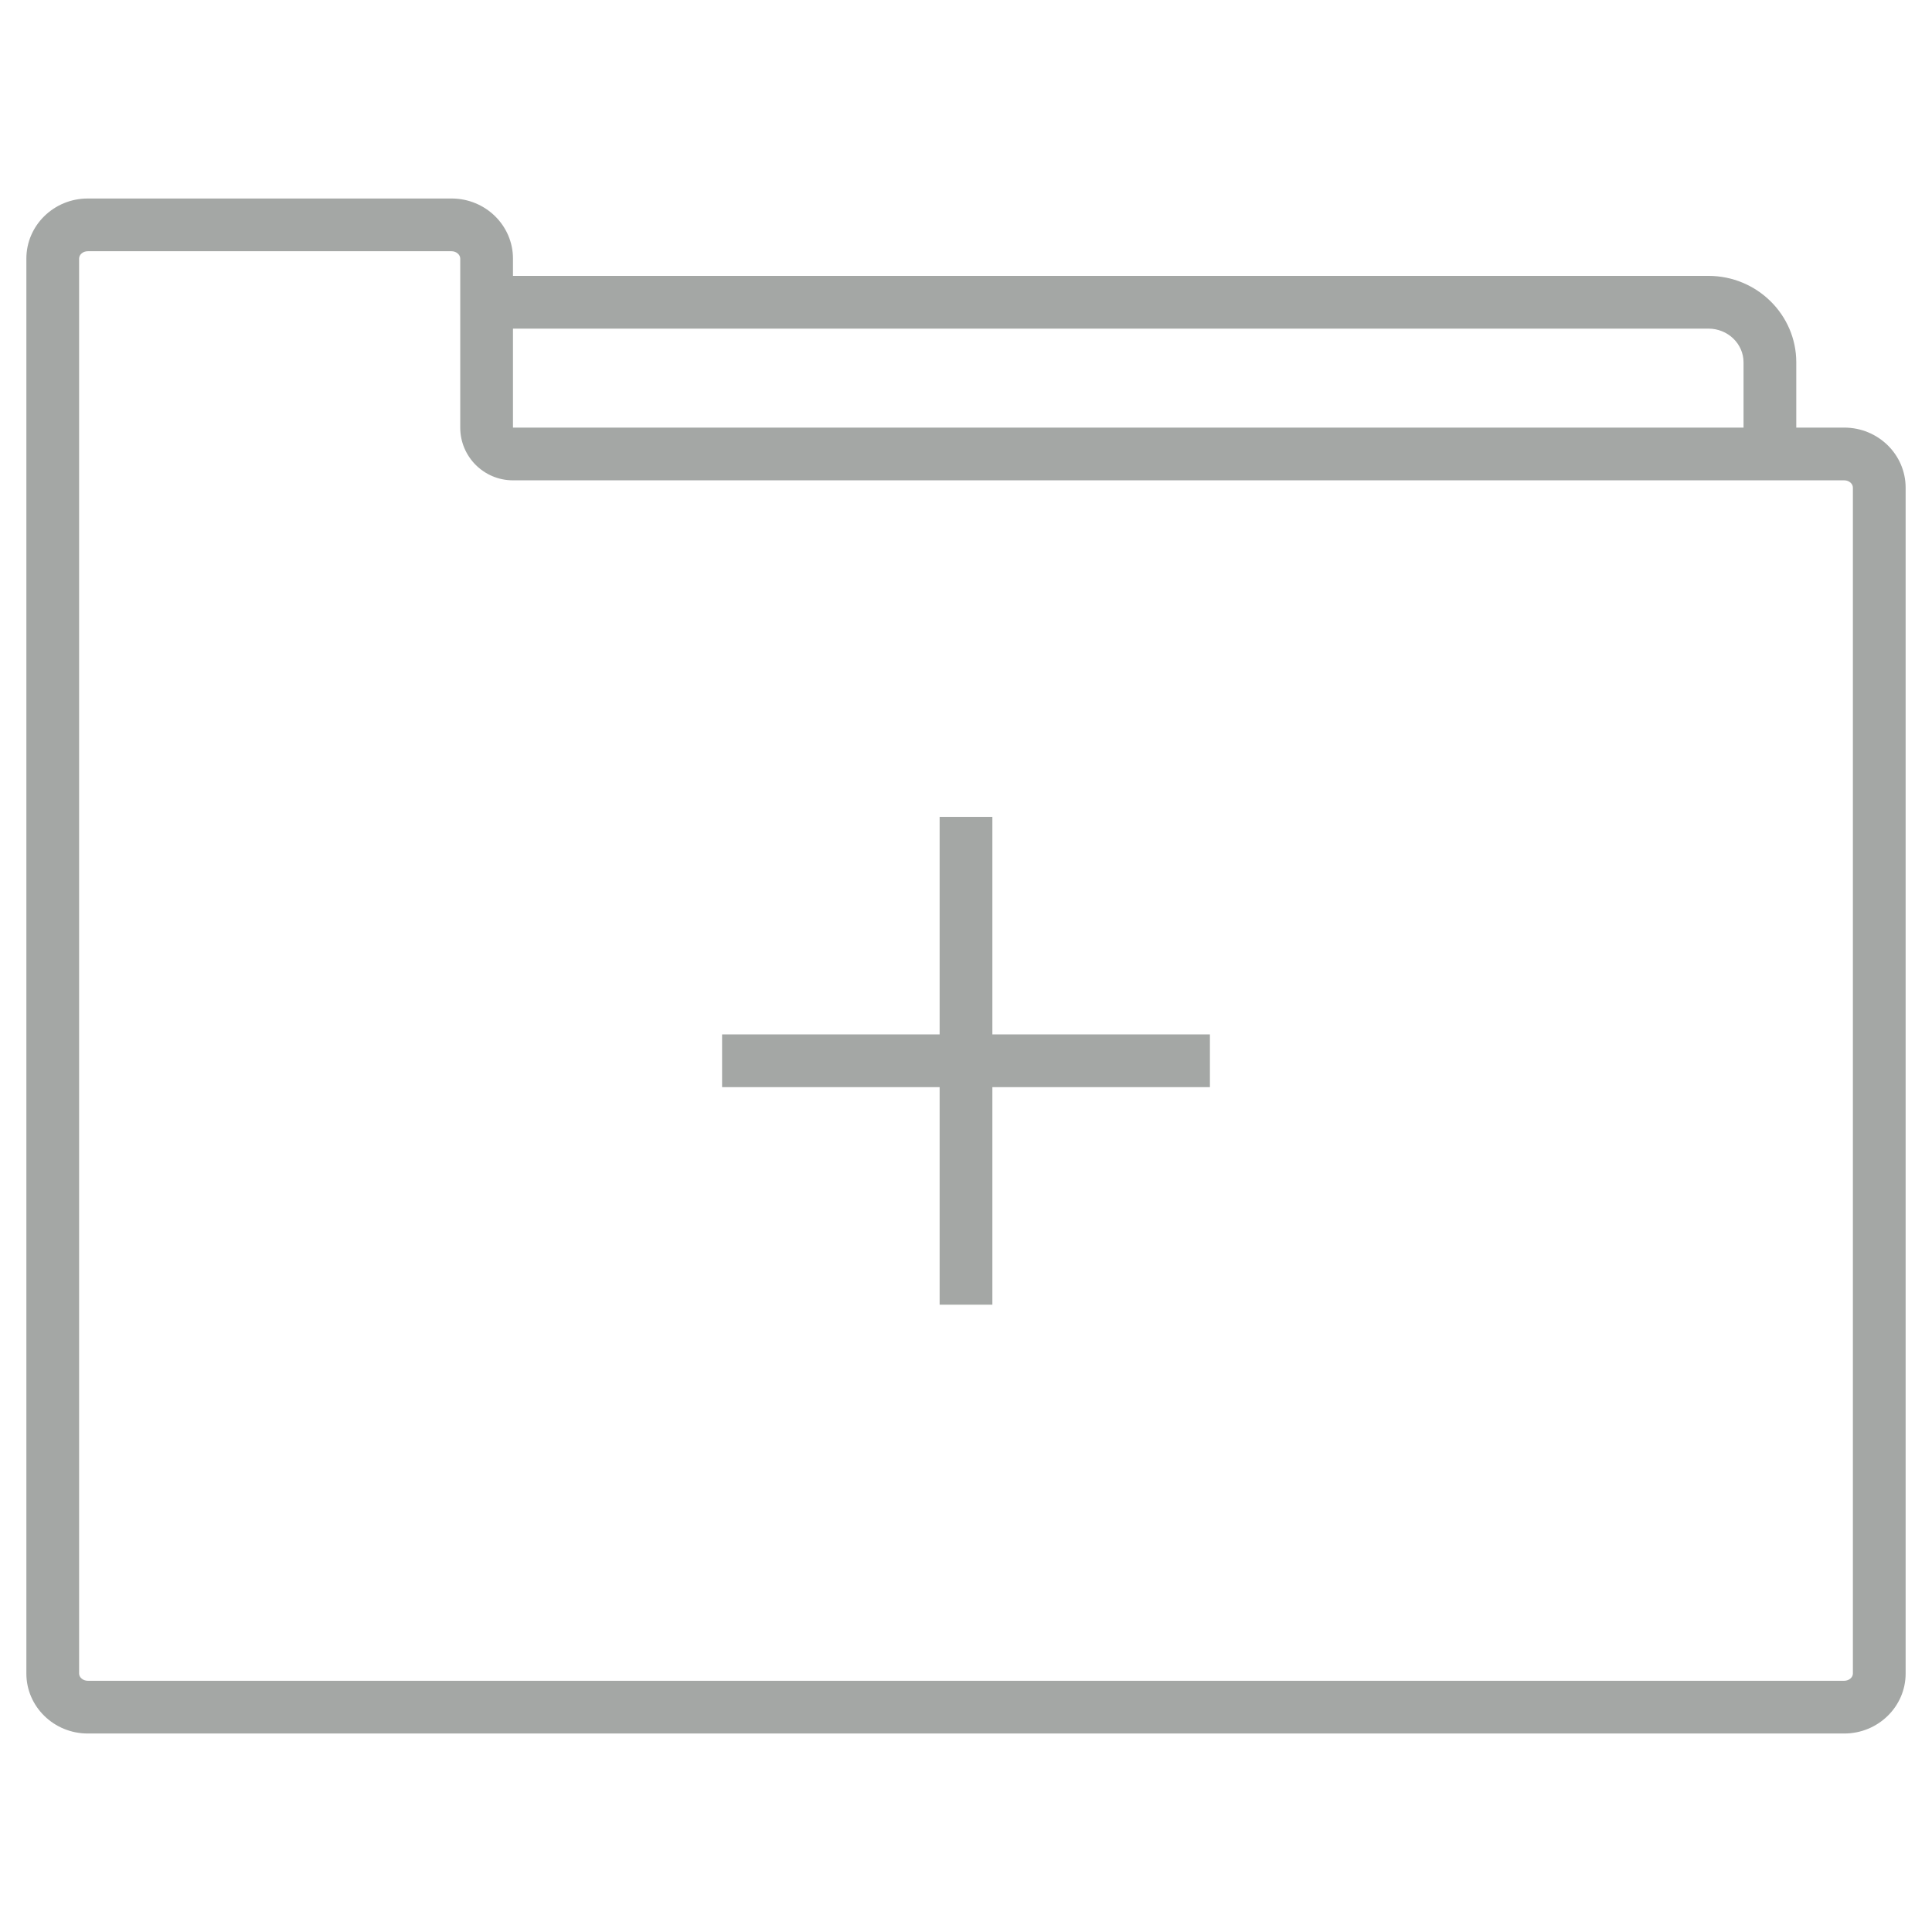 <?xml version="1.0" encoding="utf-8"?>
<!-- Generator: Adobe Illustrator 17.0.0, SVG Export Plug-In . SVG Version: 6.00 Build 0)  -->
<!DOCTYPE svg PUBLIC "-//W3C//DTD SVG 1.1//EN" "http://www.w3.org/Graphics/SVG/1.1/DTD/svg11.dtd">
<svg version="1.1" id="图层_1" xmlns="http://www.w3.org/2000/svg" xmlns:xlink="http://www.w3.org/1999/xlink" x="0px" y="0px"
	 width="128px" height="128px" viewBox="0 0 128 128" enable-background="new 0 0 128 128" xml:space="preserve">
<g>
	<path fill="#A4A7A5" d="M122.183,28.329h-3.175v-4.322c0-3.159-2.61-5.729-5.818-5.729H33.986v-1.145
		c0-2.199-1.824-3.982-4.071-3.982H5.817c-2.25,0-4.07,1.784-4.07,3.982v12.556v4.609v76.579c0,2.189,1.82,3.973,4.07,3.973h116.367
		c2.247,0,4.069-1.784,4.069-3.973V32.31C126.252,30.111,124.43,28.329,122.183,28.329z M113.19,21.772
		c1.282,0,2.324,1.002,2.324,2.235v4.322H33.986v-6.557H113.19z M122.759,110.877c0,0.259-0.263,0.479-0.575,0.479H5.817
		c-0.312,0-0.576-0.219-0.576-0.479V34.298v-4.609V17.133c0-0.269,0.258-0.488,0.576-0.488h24.098c0.313,0,0.577,0.224,0.577,0.488
		v11.196c0,1.93,1.564,3.494,3.494,3.494h88.197c0.317,0,0.576,0.219,0.576,0.487V110.877z"/>
	<polygon fill="#A4A7A5" points="65.747,54.119 62.253,54.119 62.253,68.532 47.84,68.532 47.84,72.026 62.253,72.026 
		62.253,86.439 65.747,86.439 65.747,72.026 80.16,72.026 80.16,68.532 65.747,68.532 	"/>
</g>
</svg>
